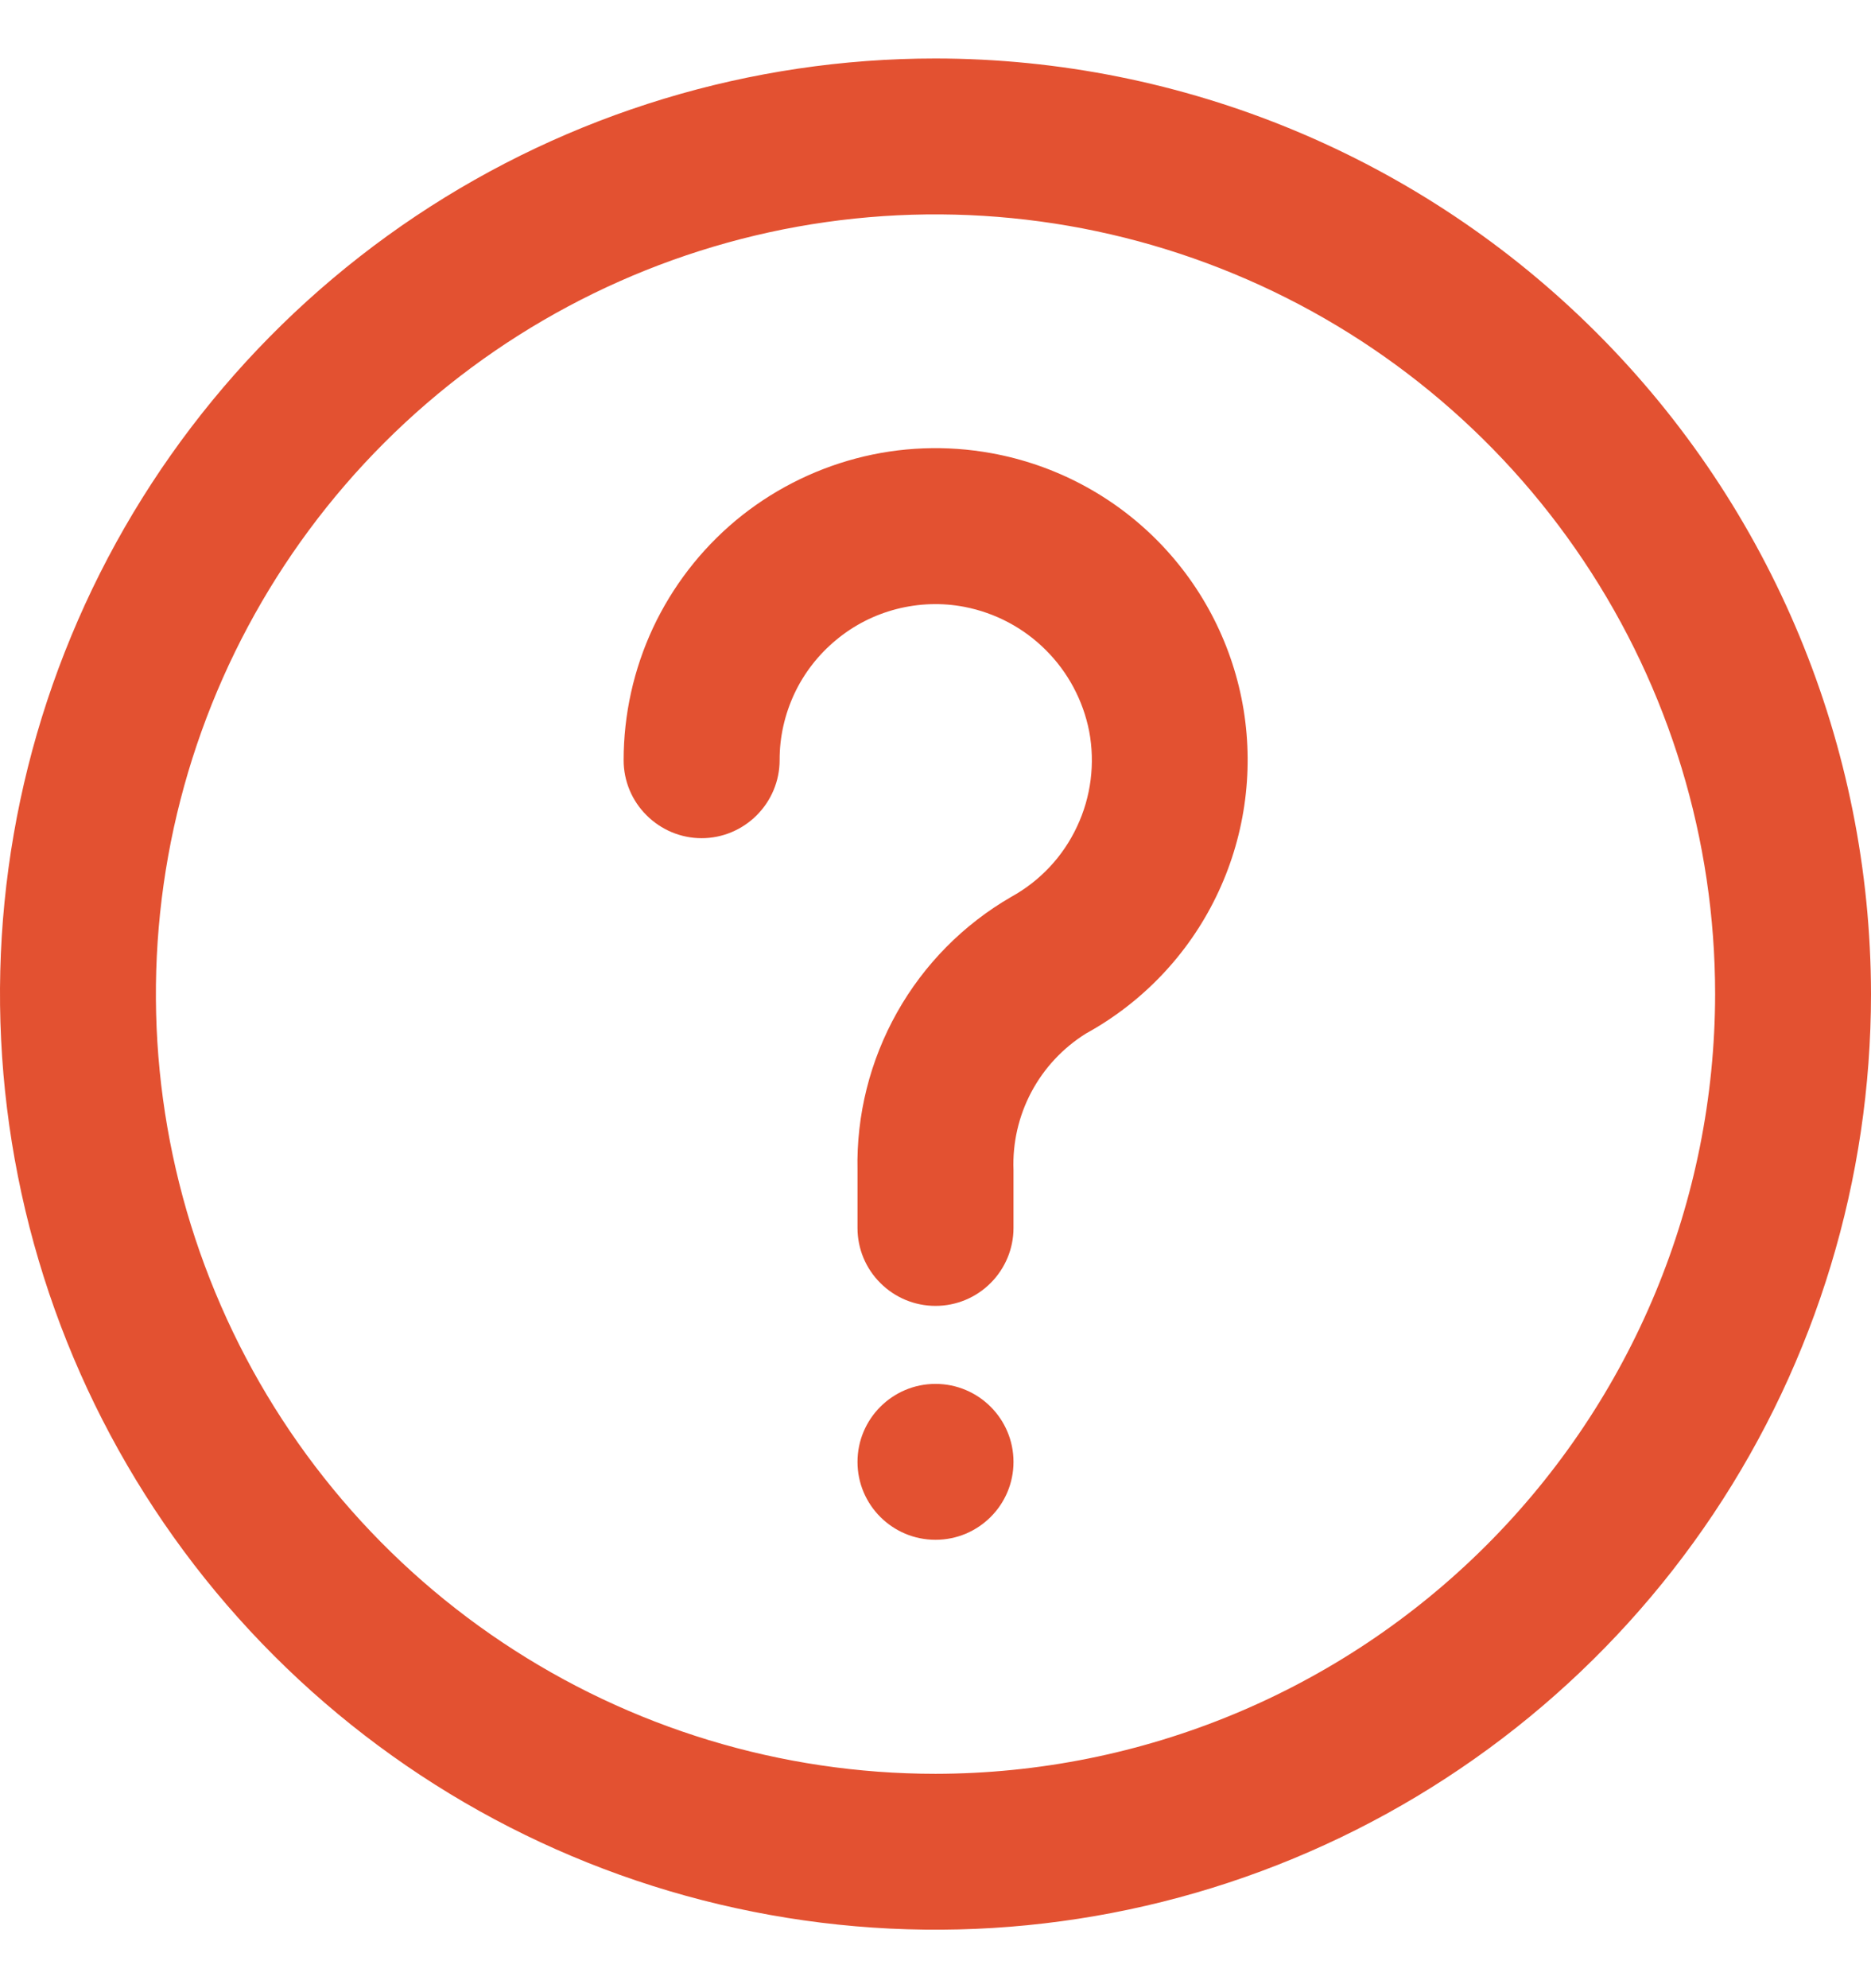 <svg width="16" height="17" viewBox="0 0 16 17" fill="none" xmlns="http://www.w3.org/2000/svg">
<g clip-path="url(#clip0_941_9781)">
<path d="M8 0.5C6.418 0.5 4.871 0.969 3.555 1.848C2.24 2.727 1.214 3.977 0.609 5.439C0.003 6.9 -0.155 8.509 0.154 10.061C0.462 11.613 1.224 13.038 2.343 14.157C3.462 15.276 4.887 16.038 6.439 16.346C7.991 16.655 9.6 16.497 11.062 15.891C12.523 15.286 13.773 14.26 14.652 12.945C15.531 11.629 16 10.082 16 8.5C15.998 6.379 15.154 4.345 13.654 2.846C12.155 1.346 10.121 0.502 8 0.5V0.5ZM8 15.167C6.681 15.167 5.393 14.776 4.296 14.043C3.2 13.311 2.345 12.269 1.841 11.051C1.336 9.833 1.204 8.493 1.461 7.199C1.719 5.906 2.354 4.718 3.286 3.786C4.218 2.854 5.406 2.219 6.699 1.961C7.993 1.704 9.333 1.836 10.551 2.341C11.769 2.845 12.811 3.7 13.543 4.796C14.276 5.893 14.667 7.181 14.667 8.5C14.665 10.268 13.962 11.962 12.712 13.212C11.462 14.462 9.768 15.165 8 15.167Z" fill="#E35131"/>
<path d="M8.478 3.875C8.093 3.805 7.698 3.82 7.32 3.92C6.943 4.02 6.591 4.201 6.291 4.451C5.991 4.702 5.75 5.015 5.584 5.369C5.419 5.723 5.333 6.109 5.333 6.5C5.333 6.677 5.403 6.846 5.529 6.971C5.654 7.096 5.823 7.167 6 7.167C6.177 7.167 6.346 7.096 6.471 6.971C6.596 6.846 6.667 6.677 6.667 6.5C6.666 6.304 6.71 6.11 6.793 5.932C6.876 5.755 6.998 5.598 7.149 5.473C7.3 5.347 7.476 5.257 7.666 5.208C7.856 5.159 8.055 5.152 8.247 5.189C8.511 5.24 8.753 5.368 8.943 5.558C9.133 5.747 9.262 5.989 9.314 6.252C9.366 6.528 9.33 6.814 9.21 7.068C9.091 7.323 8.894 7.533 8.647 7.669C8.239 7.905 7.902 8.246 7.671 8.657C7.44 9.068 7.323 9.533 7.333 10.005V10.5C7.333 10.677 7.403 10.846 7.529 10.971C7.654 11.096 7.823 11.166 8 11.166C8.177 11.166 8.346 11.096 8.471 10.971C8.596 10.846 8.667 10.677 8.667 10.5V10.005C8.658 9.773 8.711 9.542 8.82 9.337C8.929 9.132 9.09 8.96 9.287 8.837C9.77 8.571 10.159 8.163 10.4 7.667C10.641 7.172 10.723 6.614 10.635 6.07C10.546 5.526 10.291 5.023 9.905 4.63C9.519 4.237 9.02 3.973 8.478 3.875Z" fill="#E35131"/>
<path d="M8.667 12.5C8.667 12.132 8.368 11.833 8 11.833C7.632 11.833 7.333 12.132 7.333 12.5C7.333 12.868 7.632 13.166 8 13.166C8.368 13.166 8.667 12.868 8.667 12.5Z" fill="#E35131"/>
</g>
<defs>
<clipPath id="clip0_941_9781">
<rect width="16" height="16" fill="white" transform="translate(0 0.5)"/>
</clipPath>
</defs>
</svg>
